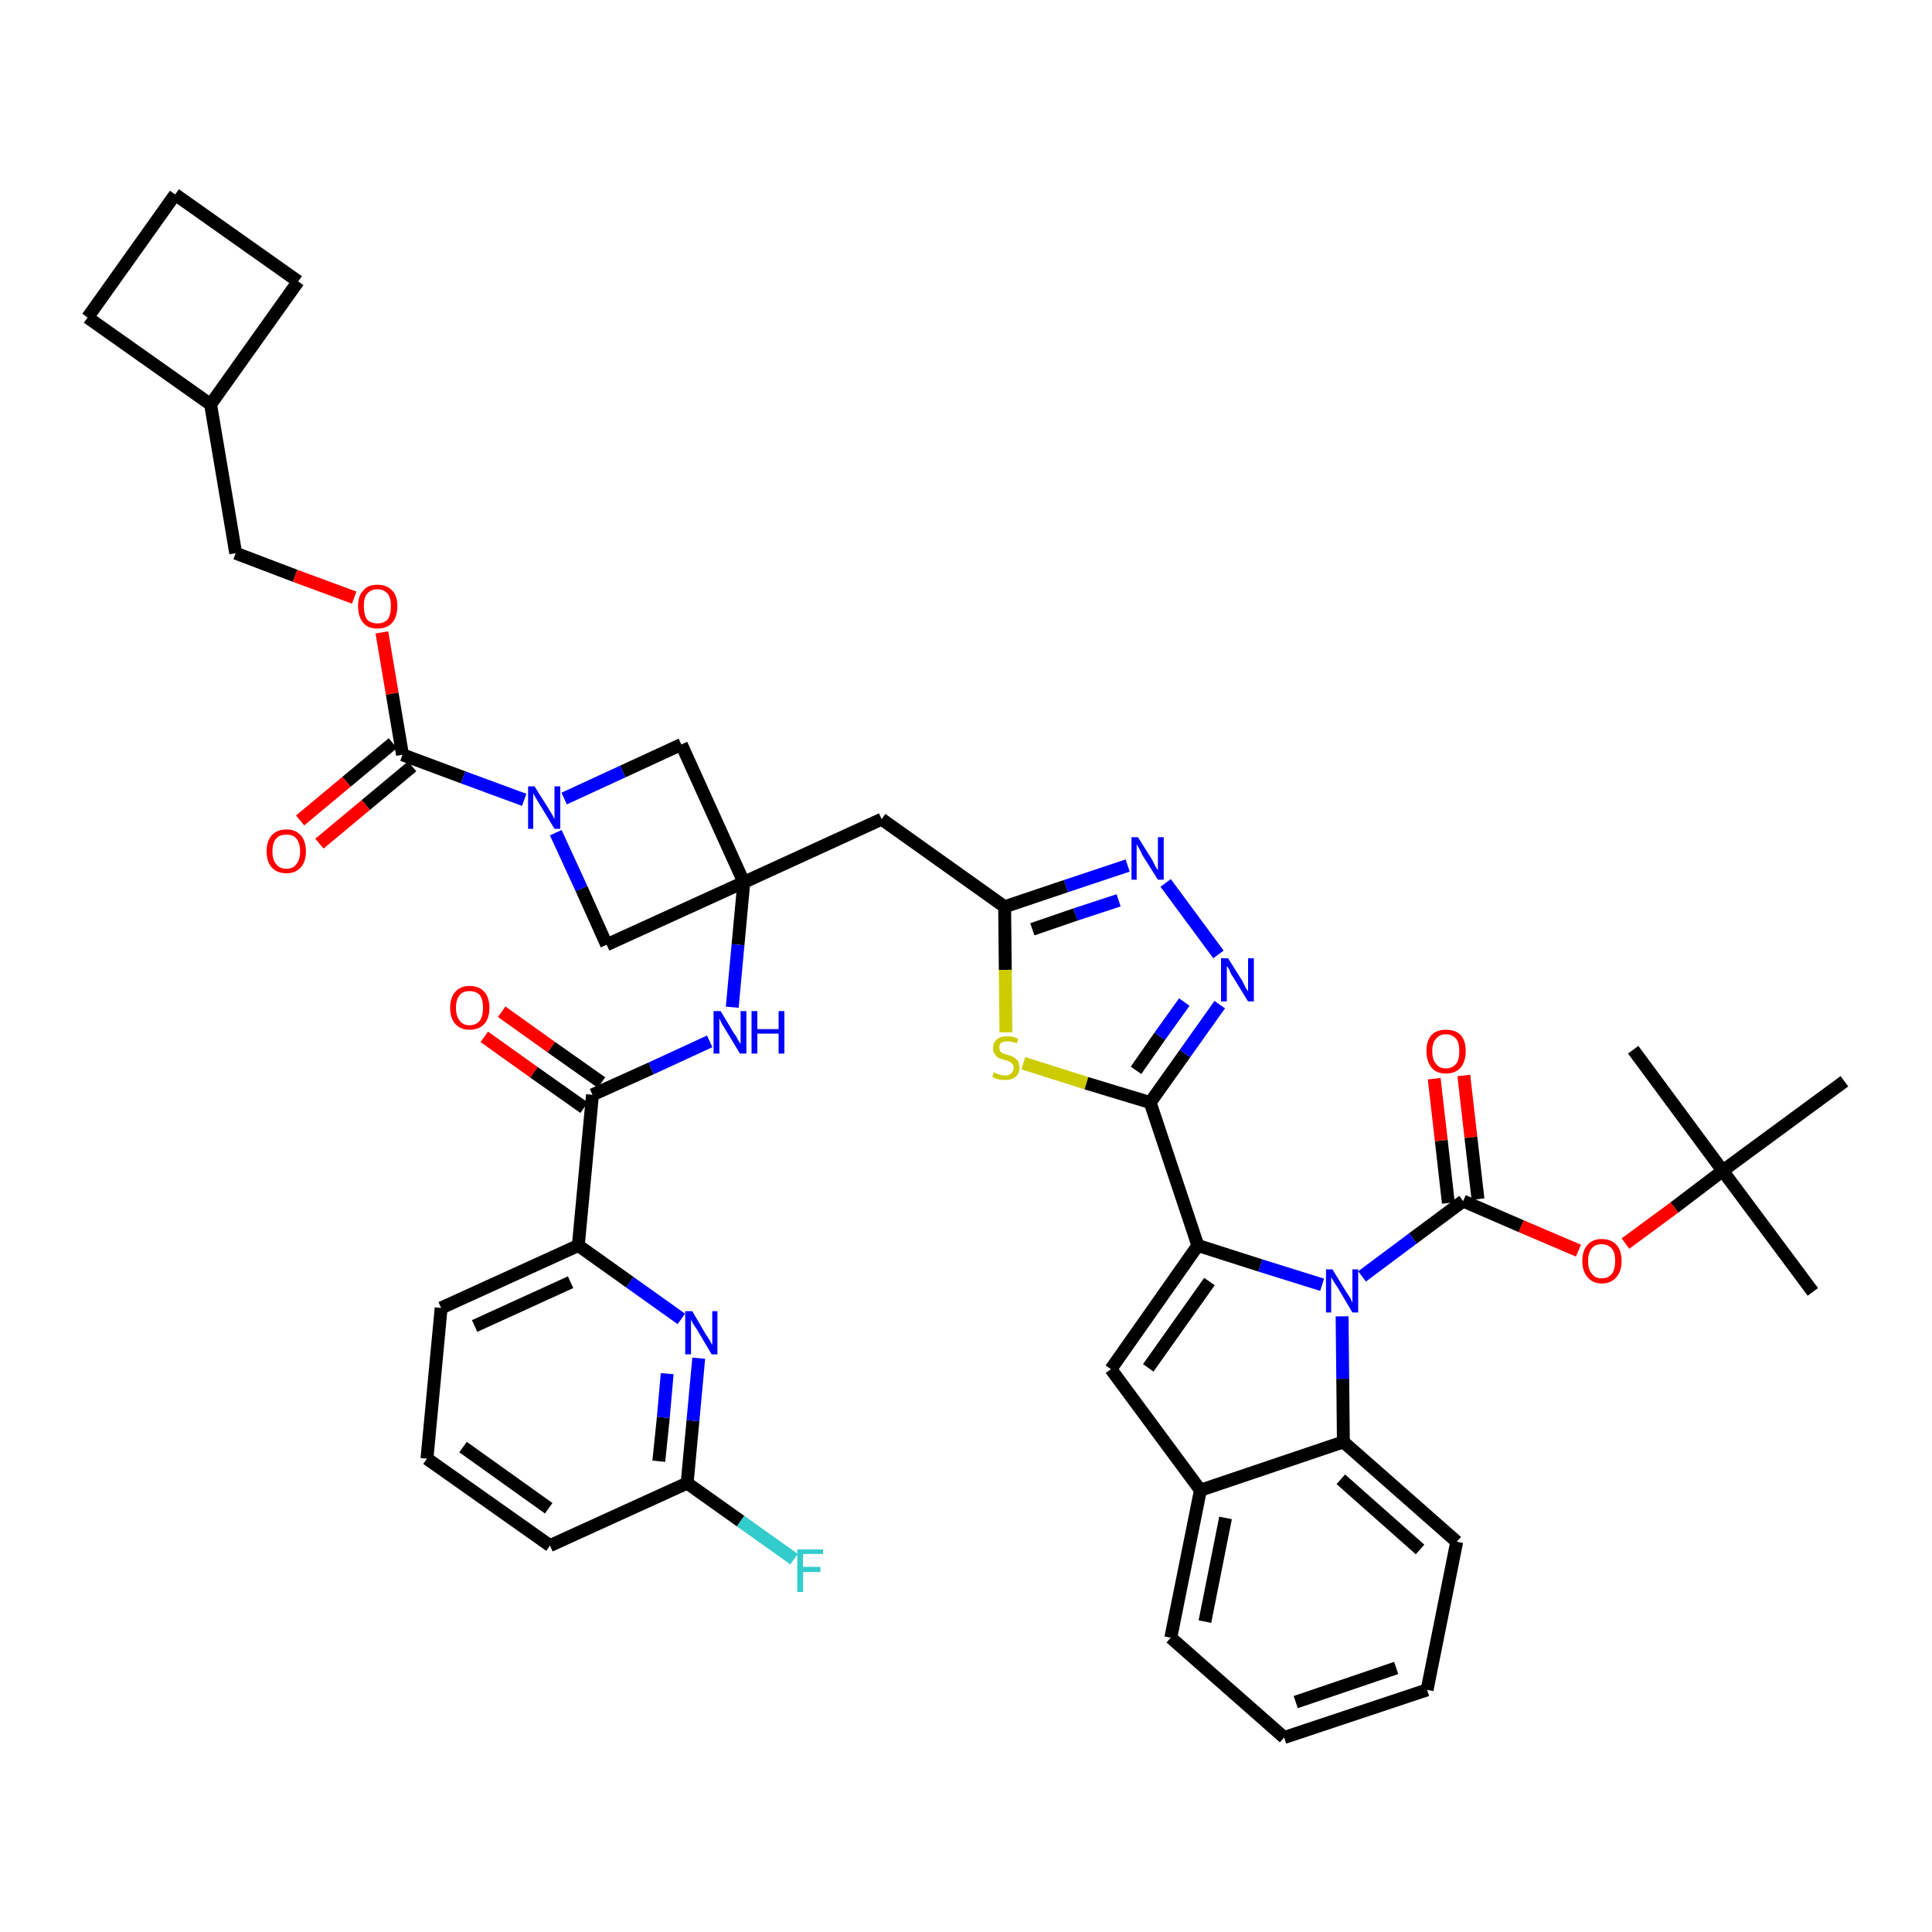 <?xml version='1.0' encoding='iso-8859-1'?>
<svg version='1.1' baseProfile='full'
              xmlns='http://www.w3.org/2000/svg'
                      xmlns:rdkit='http://www.rdkit.org/xml'
                      xmlns:xlink='http://www.w3.org/1999/xlink'
                  xml:space='preserve'
width='300px' height='300px' viewBox='0 0 300 300'>
<!-- END OF HEADER -->
<path class='bond-0 atom-0 atom-1' d='M 281.5,200.6 L 267.5,181.8' style='fill:none;fill-rule:evenodd;stroke:#000000;stroke-width:2.0px;stroke-linecap:butt;stroke-linejoin:miter;stroke-opacity:1' />
<path class='bond-1 atom-1 atom-2' d='M 267.5,181.8 L 253.6,163.0' style='fill:none;fill-rule:evenodd;stroke:#000000;stroke-width:2.0px;stroke-linecap:butt;stroke-linejoin:miter;stroke-opacity:1' />
<path class='bond-2 atom-1 atom-3' d='M 267.5,181.8 L 286.4,167.9' style='fill:none;fill-rule:evenodd;stroke:#000000;stroke-width:2.0px;stroke-linecap:butt;stroke-linejoin:miter;stroke-opacity:1' />
<path class='bond-3 atom-1 atom-4' d='M 267.5,181.8 L 260.0,187.5' style='fill:none;fill-rule:evenodd;stroke:#000000;stroke-width:2.0px;stroke-linecap:butt;stroke-linejoin:miter;stroke-opacity:1' />
<path class='bond-3 atom-1 atom-4' d='M 260.0,187.5 L 252.4,193.1' style='fill:none;fill-rule:evenodd;stroke:#FF0000;stroke-width:2.0px;stroke-linecap:butt;stroke-linejoin:miter;stroke-opacity:1' />
<path class='bond-4 atom-4 atom-5' d='M 245.1,194.2 L 236.2,190.4' style='fill:none;fill-rule:evenodd;stroke:#FF0000;stroke-width:2.0px;stroke-linecap:butt;stroke-linejoin:miter;stroke-opacity:1' />
<path class='bond-4 atom-4 atom-5' d='M 236.2,190.4 L 227.2,186.5' style='fill:none;fill-rule:evenodd;stroke:#000000;stroke-width:2.0px;stroke-linecap:butt;stroke-linejoin:miter;stroke-opacity:1' />
<path class='bond-5 atom-5 atom-6' d='M 229.5,186.2 L 228.4,176.6' style='fill:none;fill-rule:evenodd;stroke:#000000;stroke-width:2.0px;stroke-linecap:butt;stroke-linejoin:miter;stroke-opacity:1' />
<path class='bond-5 atom-5 atom-6' d='M 228.4,176.6 L 227.3,167.0' style='fill:none;fill-rule:evenodd;stroke:#FF0000;stroke-width:2.0px;stroke-linecap:butt;stroke-linejoin:miter;stroke-opacity:1' />
<path class='bond-5 atom-5 atom-6' d='M 224.9,186.8 L 223.8,177.1' style='fill:none;fill-rule:evenodd;stroke:#000000;stroke-width:2.0px;stroke-linecap:butt;stroke-linejoin:miter;stroke-opacity:1' />
<path class='bond-5 atom-5 atom-6' d='M 223.8,177.1 L 222.7,167.5' style='fill:none;fill-rule:evenodd;stroke:#FF0000;stroke-width:2.0px;stroke-linecap:butt;stroke-linejoin:miter;stroke-opacity:1' />
<path class='bond-6 atom-5 atom-7' d='M 227.2,186.5 L 219.4,192.3' style='fill:none;fill-rule:evenodd;stroke:#000000;stroke-width:2.0px;stroke-linecap:butt;stroke-linejoin:miter;stroke-opacity:1' />
<path class='bond-6 atom-5 atom-7' d='M 219.4,192.3 L 211.5,198.2' style='fill:none;fill-rule:evenodd;stroke:#0000FF;stroke-width:2.0px;stroke-linecap:butt;stroke-linejoin:miter;stroke-opacity:1' />
<path class='bond-7 atom-7 atom-8' d='M 205.3,199.5 L 195.7,196.5' style='fill:none;fill-rule:evenodd;stroke:#0000FF;stroke-width:2.0px;stroke-linecap:butt;stroke-linejoin:miter;stroke-opacity:1' />
<path class='bond-7 atom-7 atom-8' d='M 195.7,196.5 L 186.0,193.4' style='fill:none;fill-rule:evenodd;stroke:#000000;stroke-width:2.0px;stroke-linecap:butt;stroke-linejoin:miter;stroke-opacity:1' />
<path class='bond-43 atom-43 atom-7' d='M 208.6,223.9 L 208.5,214.1' style='fill:none;fill-rule:evenodd;stroke:#000000;stroke-width:2.0px;stroke-linecap:butt;stroke-linejoin:miter;stroke-opacity:1' />
<path class='bond-43 atom-43 atom-7' d='M 208.5,214.1 L 208.4,204.4' style='fill:none;fill-rule:evenodd;stroke:#0000FF;stroke-width:2.0px;stroke-linecap:butt;stroke-linejoin:miter;stroke-opacity:1' />
<path class='bond-8 atom-8 atom-9' d='M 186.0,193.4 L 178.6,171.2' style='fill:none;fill-rule:evenodd;stroke:#000000;stroke-width:2.0px;stroke-linecap:butt;stroke-linejoin:miter;stroke-opacity:1' />
<path class='bond-36 atom-8 atom-37' d='M 186.0,193.4 L 172.5,212.6' style='fill:none;fill-rule:evenodd;stroke:#000000;stroke-width:2.0px;stroke-linecap:butt;stroke-linejoin:miter;stroke-opacity:1' />
<path class='bond-36 atom-8 atom-37' d='M 187.8,199.0 L 178.3,212.4' style='fill:none;fill-rule:evenodd;stroke:#000000;stroke-width:2.0px;stroke-linecap:butt;stroke-linejoin:miter;stroke-opacity:1' />
<path class='bond-9 atom-9 atom-10' d='M 178.6,171.2 L 184.0,163.6' style='fill:none;fill-rule:evenodd;stroke:#000000;stroke-width:2.0px;stroke-linecap:butt;stroke-linejoin:miter;stroke-opacity:1' />
<path class='bond-9 atom-9 atom-10' d='M 184.0,163.6 L 189.4,156.0' style='fill:none;fill-rule:evenodd;stroke:#0000FF;stroke-width:2.0px;stroke-linecap:butt;stroke-linejoin:miter;stroke-opacity:1' />
<path class='bond-9 atom-9 atom-10' d='M 176.4,166.2 L 180.1,160.9' style='fill:none;fill-rule:evenodd;stroke:#000000;stroke-width:2.0px;stroke-linecap:butt;stroke-linejoin:miter;stroke-opacity:1' />
<path class='bond-9 atom-9 atom-10' d='M 180.1,160.9 L 183.9,155.6' style='fill:none;fill-rule:evenodd;stroke:#0000FF;stroke-width:2.0px;stroke-linecap:butt;stroke-linejoin:miter;stroke-opacity:1' />
<path class='bond-44 atom-36 atom-9' d='M 158.9,165.1 L 168.7,168.2' style='fill:none;fill-rule:evenodd;stroke:#CCCC00;stroke-width:2.0px;stroke-linecap:butt;stroke-linejoin:miter;stroke-opacity:1' />
<path class='bond-44 atom-36 atom-9' d='M 168.7,168.2 L 178.6,171.2' style='fill:none;fill-rule:evenodd;stroke:#000000;stroke-width:2.0px;stroke-linecap:butt;stroke-linejoin:miter;stroke-opacity:1' />
<path class='bond-10 atom-10 atom-11' d='M 189.2,148.2 L 181.0,137.1' style='fill:none;fill-rule:evenodd;stroke:#0000FF;stroke-width:2.0px;stroke-linecap:butt;stroke-linejoin:miter;stroke-opacity:1' />
<path class='bond-11 atom-11 atom-12' d='M 175.1,134.4 L 165.5,137.6' style='fill:none;fill-rule:evenodd;stroke:#0000FF;stroke-width:2.0px;stroke-linecap:butt;stroke-linejoin:miter;stroke-opacity:1' />
<path class='bond-11 atom-11 atom-12' d='M 165.5,137.6 L 156.0,140.8' style='fill:none;fill-rule:evenodd;stroke:#000000;stroke-width:2.0px;stroke-linecap:butt;stroke-linejoin:miter;stroke-opacity:1' />
<path class='bond-11 atom-11 atom-12' d='M 173.7,139.8 L 167.0,142.0' style='fill:none;fill-rule:evenodd;stroke:#0000FF;stroke-width:2.0px;stroke-linecap:butt;stroke-linejoin:miter;stroke-opacity:1' />
<path class='bond-11 atom-11 atom-12' d='M 167.0,142.0 L 160.3,144.3' style='fill:none;fill-rule:evenodd;stroke:#000000;stroke-width:2.0px;stroke-linecap:butt;stroke-linejoin:miter;stroke-opacity:1' />
<path class='bond-12 atom-12 atom-13' d='M 156.0,140.8 L 136.9,127.2' style='fill:none;fill-rule:evenodd;stroke:#000000;stroke-width:2.0px;stroke-linecap:butt;stroke-linejoin:miter;stroke-opacity:1' />
<path class='bond-35 atom-12 atom-36' d='M 156.0,140.8 L 156.1,150.6' style='fill:none;fill-rule:evenodd;stroke:#000000;stroke-width:2.0px;stroke-linecap:butt;stroke-linejoin:miter;stroke-opacity:1' />
<path class='bond-35 atom-12 atom-36' d='M 156.1,150.6 L 156.2,160.3' style='fill:none;fill-rule:evenodd;stroke:#CCCC00;stroke-width:2.0px;stroke-linecap:butt;stroke-linejoin:miter;stroke-opacity:1' />
<path class='bond-13 atom-13 atom-14' d='M 136.9,127.2 L 115.5,137.0' style='fill:none;fill-rule:evenodd;stroke:#000000;stroke-width:2.0px;stroke-linecap:butt;stroke-linejoin:miter;stroke-opacity:1' />
<path class='bond-14 atom-14 atom-15' d='M 115.5,137.0 L 114.6,146.7' style='fill:none;fill-rule:evenodd;stroke:#000000;stroke-width:2.0px;stroke-linecap:butt;stroke-linejoin:miter;stroke-opacity:1' />
<path class='bond-14 atom-14 atom-15' d='M 114.6,146.7 L 113.7,156.4' style='fill:none;fill-rule:evenodd;stroke:#0000FF;stroke-width:2.0px;stroke-linecap:butt;stroke-linejoin:miter;stroke-opacity:1' />
<path class='bond-24 atom-14 atom-25' d='M 115.5,137.0 L 105.8,115.6' style='fill:none;fill-rule:evenodd;stroke:#000000;stroke-width:2.0px;stroke-linecap:butt;stroke-linejoin:miter;stroke-opacity:1' />
<path class='bond-46 atom-35 atom-14' d='M 94.2,146.7 L 115.5,137.0' style='fill:none;fill-rule:evenodd;stroke:#000000;stroke-width:2.0px;stroke-linecap:butt;stroke-linejoin:miter;stroke-opacity:1' />
<path class='bond-15 atom-15 atom-16' d='M 110.2,161.7 L 101.1,165.9' style='fill:none;fill-rule:evenodd;stroke:#0000FF;stroke-width:2.0px;stroke-linecap:butt;stroke-linejoin:miter;stroke-opacity:1' />
<path class='bond-15 atom-15 atom-16' d='M 101.1,165.9 L 92.0,170.0' style='fill:none;fill-rule:evenodd;stroke:#000000;stroke-width:2.0px;stroke-linecap:butt;stroke-linejoin:miter;stroke-opacity:1' />
<path class='bond-16 atom-16 atom-17' d='M 93.4,168.1 L 85.6,162.6' style='fill:none;fill-rule:evenodd;stroke:#000000;stroke-width:2.0px;stroke-linecap:butt;stroke-linejoin:miter;stroke-opacity:1' />
<path class='bond-16 atom-16 atom-17' d='M 85.6,162.6 L 77.9,157.1' style='fill:none;fill-rule:evenodd;stroke:#FF0000;stroke-width:2.0px;stroke-linecap:butt;stroke-linejoin:miter;stroke-opacity:1' />
<path class='bond-16 atom-16 atom-17' d='M 90.7,172.0 L 82.9,166.5' style='fill:none;fill-rule:evenodd;stroke:#000000;stroke-width:2.0px;stroke-linecap:butt;stroke-linejoin:miter;stroke-opacity:1' />
<path class='bond-16 atom-16 atom-17' d='M 82.9,166.5 L 75.2,161.0' style='fill:none;fill-rule:evenodd;stroke:#FF0000;stroke-width:2.0px;stroke-linecap:butt;stroke-linejoin:miter;stroke-opacity:1' />
<path class='bond-17 atom-16 atom-18' d='M 92.0,170.0 L 89.8,193.4' style='fill:none;fill-rule:evenodd;stroke:#000000;stroke-width:2.0px;stroke-linecap:butt;stroke-linejoin:miter;stroke-opacity:1' />
<path class='bond-18 atom-18 atom-19' d='M 89.8,193.4 L 68.5,203.1' style='fill:none;fill-rule:evenodd;stroke:#000000;stroke-width:2.0px;stroke-linecap:butt;stroke-linejoin:miter;stroke-opacity:1' />
<path class='bond-18 atom-18 atom-19' d='M 88.6,199.1 L 73.7,205.9' style='fill:none;fill-rule:evenodd;stroke:#000000;stroke-width:2.0px;stroke-linecap:butt;stroke-linejoin:miter;stroke-opacity:1' />
<path class='bond-47 atom-24 atom-18' d='M 105.8,204.8 L 97.8,199.1' style='fill:none;fill-rule:evenodd;stroke:#0000FF;stroke-width:2.0px;stroke-linecap:butt;stroke-linejoin:miter;stroke-opacity:1' />
<path class='bond-47 atom-24 atom-18' d='M 97.8,199.1 L 89.8,193.4' style='fill:none;fill-rule:evenodd;stroke:#000000;stroke-width:2.0px;stroke-linecap:butt;stroke-linejoin:miter;stroke-opacity:1' />
<path class='bond-19 atom-19 atom-20' d='M 68.5,203.1 L 66.3,226.5' style='fill:none;fill-rule:evenodd;stroke:#000000;stroke-width:2.0px;stroke-linecap:butt;stroke-linejoin:miter;stroke-opacity:1' />
<path class='bond-20 atom-20 atom-21' d='M 66.3,226.5 L 85.4,240.0' style='fill:none;fill-rule:evenodd;stroke:#000000;stroke-width:2.0px;stroke-linecap:butt;stroke-linejoin:miter;stroke-opacity:1' />
<path class='bond-20 atom-20 atom-21' d='M 71.9,224.7 L 85.2,234.2' style='fill:none;fill-rule:evenodd;stroke:#000000;stroke-width:2.0px;stroke-linecap:butt;stroke-linejoin:miter;stroke-opacity:1' />
<path class='bond-21 atom-21 atom-22' d='M 85.4,240.0 L 106.7,230.3' style='fill:none;fill-rule:evenodd;stroke:#000000;stroke-width:2.0px;stroke-linecap:butt;stroke-linejoin:miter;stroke-opacity:1' />
<path class='bond-22 atom-22 atom-23' d='M 106.7,230.3 L 115.0,236.2' style='fill:none;fill-rule:evenodd;stroke:#000000;stroke-width:2.0px;stroke-linecap:butt;stroke-linejoin:miter;stroke-opacity:1' />
<path class='bond-22 atom-22 atom-23' d='M 115.0,236.2 L 123.3,242.1' style='fill:none;fill-rule:evenodd;stroke:#33CCCC;stroke-width:2.0px;stroke-linecap:butt;stroke-linejoin:miter;stroke-opacity:1' />
<path class='bond-23 atom-22 atom-24' d='M 106.7,230.3 L 107.6,220.6' style='fill:none;fill-rule:evenodd;stroke:#000000;stroke-width:2.0px;stroke-linecap:butt;stroke-linejoin:miter;stroke-opacity:1' />
<path class='bond-23 atom-22 atom-24' d='M 107.6,220.6 L 108.5,210.9' style='fill:none;fill-rule:evenodd;stroke:#0000FF;stroke-width:2.0px;stroke-linecap:butt;stroke-linejoin:miter;stroke-opacity:1' />
<path class='bond-23 atom-22 atom-24' d='M 102.3,226.9 L 103.0,220.1' style='fill:none;fill-rule:evenodd;stroke:#000000;stroke-width:2.0px;stroke-linecap:butt;stroke-linejoin:miter;stroke-opacity:1' />
<path class='bond-23 atom-22 atom-24' d='M 103.0,220.1 L 103.6,213.3' style='fill:none;fill-rule:evenodd;stroke:#0000FF;stroke-width:2.0px;stroke-linecap:butt;stroke-linejoin:miter;stroke-opacity:1' />
<path class='bond-25 atom-25 atom-26' d='M 105.8,115.6 L 96.7,119.8' style='fill:none;fill-rule:evenodd;stroke:#000000;stroke-width:2.0px;stroke-linecap:butt;stroke-linejoin:miter;stroke-opacity:1' />
<path class='bond-25 atom-25 atom-26' d='M 96.7,119.8 L 87.6,124.0' style='fill:none;fill-rule:evenodd;stroke:#0000FF;stroke-width:2.0px;stroke-linecap:butt;stroke-linejoin:miter;stroke-opacity:1' />
<path class='bond-26 atom-26 atom-27' d='M 81.4,124.2 L 71.9,120.7' style='fill:none;fill-rule:evenodd;stroke:#0000FF;stroke-width:2.0px;stroke-linecap:butt;stroke-linejoin:miter;stroke-opacity:1' />
<path class='bond-26 atom-26 atom-27' d='M 71.9,120.7 L 62.5,117.2' style='fill:none;fill-rule:evenodd;stroke:#000000;stroke-width:2.0px;stroke-linecap:butt;stroke-linejoin:miter;stroke-opacity:1' />
<path class='bond-34 atom-26 atom-35' d='M 86.3,129.3 L 90.3,138.0' style='fill:none;fill-rule:evenodd;stroke:#0000FF;stroke-width:2.0px;stroke-linecap:butt;stroke-linejoin:miter;stroke-opacity:1' />
<path class='bond-34 atom-26 atom-35' d='M 90.3,138.0 L 94.2,146.7' style='fill:none;fill-rule:evenodd;stroke:#000000;stroke-width:2.0px;stroke-linecap:butt;stroke-linejoin:miter;stroke-opacity:1' />
<path class='bond-27 atom-27 atom-28' d='M 61.0,115.4 L 53.8,121.4' style='fill:none;fill-rule:evenodd;stroke:#000000;stroke-width:2.0px;stroke-linecap:butt;stroke-linejoin:miter;stroke-opacity:1' />
<path class='bond-27 atom-27 atom-28' d='M 53.8,121.4 L 46.6,127.4' style='fill:none;fill-rule:evenodd;stroke:#FF0000;stroke-width:2.0px;stroke-linecap:butt;stroke-linejoin:miter;stroke-opacity:1' />
<path class='bond-27 atom-27 atom-28' d='M 64.0,119.0 L 56.8,125.0' style='fill:none;fill-rule:evenodd;stroke:#000000;stroke-width:2.0px;stroke-linecap:butt;stroke-linejoin:miter;stroke-opacity:1' />
<path class='bond-27 atom-27 atom-28' d='M 56.8,125.0 L 49.6,131.0' style='fill:none;fill-rule:evenodd;stroke:#FF0000;stroke-width:2.0px;stroke-linecap:butt;stroke-linejoin:miter;stroke-opacity:1' />
<path class='bond-28 atom-27 atom-29' d='M 62.5,117.2 L 60.9,107.7' style='fill:none;fill-rule:evenodd;stroke:#000000;stroke-width:2.0px;stroke-linecap:butt;stroke-linejoin:miter;stroke-opacity:1' />
<path class='bond-28 atom-27 atom-29' d='M 60.9,107.7 L 59.3,98.2' style='fill:none;fill-rule:evenodd;stroke:#FF0000;stroke-width:2.0px;stroke-linecap:butt;stroke-linejoin:miter;stroke-opacity:1' />
<path class='bond-29 atom-29 atom-30' d='M 55.0,92.8 L 45.8,89.4' style='fill:none;fill-rule:evenodd;stroke:#FF0000;stroke-width:2.0px;stroke-linecap:butt;stroke-linejoin:miter;stroke-opacity:1' />
<path class='bond-29 atom-29 atom-30' d='M 45.8,89.4 L 36.6,85.9' style='fill:none;fill-rule:evenodd;stroke:#000000;stroke-width:2.0px;stroke-linecap:butt;stroke-linejoin:miter;stroke-opacity:1' />
<path class='bond-30 atom-30 atom-31' d='M 36.6,85.9 L 32.7,62.8' style='fill:none;fill-rule:evenodd;stroke:#000000;stroke-width:2.0px;stroke-linecap:butt;stroke-linejoin:miter;stroke-opacity:1' />
<path class='bond-31 atom-31 atom-32' d='M 32.7,62.8 L 46.3,43.7' style='fill:none;fill-rule:evenodd;stroke:#000000;stroke-width:2.0px;stroke-linecap:butt;stroke-linejoin:miter;stroke-opacity:1' />
<path class='bond-48 atom-34 atom-31' d='M 13.6,49.3 L 32.7,62.8' style='fill:none;fill-rule:evenodd;stroke:#000000;stroke-width:2.0px;stroke-linecap:butt;stroke-linejoin:miter;stroke-opacity:1' />
<path class='bond-32 atom-32 atom-33' d='M 46.3,43.7 L 27.2,30.2' style='fill:none;fill-rule:evenodd;stroke:#000000;stroke-width:2.0px;stroke-linecap:butt;stroke-linejoin:miter;stroke-opacity:1' />
<path class='bond-33 atom-33 atom-34' d='M 27.2,30.2 L 13.6,49.3' style='fill:none;fill-rule:evenodd;stroke:#000000;stroke-width:2.0px;stroke-linecap:butt;stroke-linejoin:miter;stroke-opacity:1' />
<path class='bond-37 atom-37 atom-38' d='M 172.5,212.6 L 186.4,231.4' style='fill:none;fill-rule:evenodd;stroke:#000000;stroke-width:2.0px;stroke-linecap:butt;stroke-linejoin:miter;stroke-opacity:1' />
<path class='bond-38 atom-38 atom-39' d='M 186.4,231.4 L 181.8,254.3' style='fill:none;fill-rule:evenodd;stroke:#000000;stroke-width:2.0px;stroke-linecap:butt;stroke-linejoin:miter;stroke-opacity:1' />
<path class='bond-38 atom-38 atom-39' d='M 190.3,235.7 L 187.1,251.8' style='fill:none;fill-rule:evenodd;stroke:#000000;stroke-width:2.0px;stroke-linecap:butt;stroke-linejoin:miter;stroke-opacity:1' />
<path class='bond-45 atom-43 atom-38' d='M 208.6,223.9 L 186.4,231.4' style='fill:none;fill-rule:evenodd;stroke:#000000;stroke-width:2.0px;stroke-linecap:butt;stroke-linejoin:miter;stroke-opacity:1' />
<path class='bond-39 atom-39 atom-40' d='M 181.8,254.3 L 199.4,269.8' style='fill:none;fill-rule:evenodd;stroke:#000000;stroke-width:2.0px;stroke-linecap:butt;stroke-linejoin:miter;stroke-opacity:1' />
<path class='bond-40 atom-40 atom-41' d='M 199.4,269.8 L 221.6,262.4' style='fill:none;fill-rule:evenodd;stroke:#000000;stroke-width:2.0px;stroke-linecap:butt;stroke-linejoin:miter;stroke-opacity:1' />
<path class='bond-40 atom-40 atom-41' d='M 201.2,264.3 L 216.8,259.0' style='fill:none;fill-rule:evenodd;stroke:#000000;stroke-width:2.0px;stroke-linecap:butt;stroke-linejoin:miter;stroke-opacity:1' />
<path class='bond-41 atom-41 atom-42' d='M 221.6,262.4 L 226.2,239.4' style='fill:none;fill-rule:evenodd;stroke:#000000;stroke-width:2.0px;stroke-linecap:butt;stroke-linejoin:miter;stroke-opacity:1' />
<path class='bond-42 atom-42 atom-43' d='M 226.2,239.4 L 208.6,223.9' style='fill:none;fill-rule:evenodd;stroke:#000000;stroke-width:2.0px;stroke-linecap:butt;stroke-linejoin:miter;stroke-opacity:1' />
<path class='bond-42 atom-42 atom-43' d='M 220.5,240.6 L 208.2,229.7' style='fill:none;fill-rule:evenodd;stroke:#000000;stroke-width:2.0px;stroke-linecap:butt;stroke-linejoin:miter;stroke-opacity:1' />
<path  class='atom-4' d='M 245.7 195.8
Q 245.7 194.2, 246.5 193.3
Q 247.3 192.4, 248.7 192.4
Q 250.2 192.4, 251.0 193.3
Q 251.8 194.2, 251.8 195.8
Q 251.8 197.4, 251.0 198.3
Q 250.2 199.3, 248.7 199.3
Q 247.3 199.3, 246.5 198.3
Q 245.7 197.4, 245.7 195.8
M 248.7 198.5
Q 249.7 198.5, 250.3 197.8
Q 250.8 197.1, 250.8 195.8
Q 250.8 194.5, 250.3 193.9
Q 249.7 193.2, 248.7 193.2
Q 247.7 193.2, 247.2 193.8
Q 246.6 194.5, 246.6 195.8
Q 246.6 197.2, 247.2 197.8
Q 247.7 198.5, 248.7 198.5
' fill='#FF0000'/>
<path  class='atom-6' d='M 221.5 163.2
Q 221.5 161.6, 222.3 160.7
Q 223.1 159.9, 224.5 159.9
Q 226.0 159.9, 226.8 160.7
Q 227.6 161.6, 227.6 163.2
Q 227.6 164.8, 226.8 165.8
Q 226.0 166.7, 224.5 166.7
Q 223.1 166.7, 222.3 165.8
Q 221.5 164.8, 221.5 163.2
M 224.5 165.9
Q 225.5 165.9, 226.1 165.2
Q 226.6 164.6, 226.6 163.2
Q 226.6 161.9, 226.1 161.3
Q 225.5 160.6, 224.5 160.6
Q 223.5 160.6, 223.0 161.3
Q 222.4 161.9, 222.4 163.2
Q 222.4 164.6, 223.0 165.2
Q 223.5 165.9, 224.5 165.9
' fill='#FF0000'/>
<path  class='atom-7' d='M 206.9 197.1
L 209.1 200.7
Q 209.3 201.0, 209.7 201.6
Q 210.0 202.3, 210.0 202.3
L 210.0 197.1
L 210.9 197.1
L 210.9 203.8
L 210.0 203.8
L 207.7 199.9
Q 207.4 199.5, 207.1 199.0
Q 206.8 198.5, 206.7 198.3
L 206.7 203.8
L 205.9 203.8
L 205.9 197.1
L 206.9 197.1
' fill='#0000FF'/>
<path  class='atom-10' d='M 190.7 148.8
L 192.9 152.3
Q 193.1 152.7, 193.4 153.3
Q 193.8 153.9, 193.8 154.0
L 193.8 148.8
L 194.7 148.8
L 194.7 155.5
L 193.8 155.5
L 191.4 151.6
Q 191.1 151.2, 190.9 150.6
Q 190.6 150.1, 190.5 150.0
L 190.5 155.5
L 189.6 155.5
L 189.6 148.8
L 190.7 148.8
' fill='#0000FF'/>
<path  class='atom-11' d='M 176.7 130.0
L 178.9 133.5
Q 179.1 133.9, 179.4 134.5
Q 179.8 135.1, 179.8 135.2
L 179.8 130.0
L 180.7 130.0
L 180.7 136.6
L 179.8 136.6
L 177.4 132.8
Q 177.2 132.3, 176.9 131.8
Q 176.6 131.3, 176.5 131.1
L 176.5 136.6
L 175.7 136.6
L 175.7 130.0
L 176.7 130.0
' fill='#0000FF'/>
<path  class='atom-15' d='M 111.9 157.0
L 114.0 160.5
Q 114.3 160.8, 114.6 161.5
Q 115.0 162.1, 115.0 162.1
L 115.0 157.0
L 115.9 157.0
L 115.9 163.6
L 114.9 163.6
L 112.6 159.8
Q 112.3 159.3, 112.0 158.8
Q 111.8 158.3, 111.7 158.1
L 111.7 163.6
L 110.8 163.6
L 110.8 157.0
L 111.9 157.0
' fill='#0000FF'/>
<path  class='atom-15' d='M 116.7 157.0
L 117.6 157.0
L 117.6 159.8
L 120.9 159.8
L 120.9 157.0
L 121.8 157.0
L 121.8 163.6
L 120.9 163.6
L 120.9 160.5
L 117.6 160.5
L 117.6 163.6
L 116.7 163.6
L 116.7 157.0
' fill='#0000FF'/>
<path  class='atom-17' d='M 69.9 156.5
Q 69.9 154.9, 70.7 154.0
Q 71.5 153.1, 72.9 153.1
Q 74.4 153.1, 75.2 154.0
Q 76.0 154.9, 76.0 156.5
Q 76.0 158.1, 75.2 159.0
Q 74.4 159.9, 72.9 159.9
Q 71.5 159.9, 70.7 159.0
Q 69.9 158.1, 69.9 156.5
M 72.9 159.2
Q 73.9 159.2, 74.5 158.5
Q 75.0 157.8, 75.0 156.5
Q 75.0 155.2, 74.5 154.5
Q 73.9 153.9, 72.9 153.9
Q 71.9 153.9, 71.4 154.5
Q 70.8 155.2, 70.8 156.5
Q 70.8 157.8, 71.4 158.5
Q 71.9 159.2, 72.9 159.2
' fill='#FF0000'/>
<path  class='atom-23' d='M 123.8 240.6
L 127.8 240.6
L 127.8 241.3
L 124.7 241.3
L 124.7 243.3
L 127.4 243.3
L 127.4 244.1
L 124.7 244.1
L 124.7 247.2
L 123.8 247.2
L 123.8 240.6
' fill='#33CCCC'/>
<path  class='atom-24' d='M 107.5 203.6
L 109.6 207.2
Q 109.8 207.5, 110.2 208.1
Q 110.5 208.8, 110.6 208.8
L 110.6 203.6
L 111.4 203.6
L 111.4 210.3
L 110.5 210.3
L 108.2 206.4
Q 107.9 206.0, 107.6 205.5
Q 107.3 205.0, 107.3 204.8
L 107.3 210.3
L 106.4 210.3
L 106.4 203.6
L 107.5 203.6
' fill='#0000FF'/>
<path  class='atom-26' d='M 83.0 122.1
L 85.2 125.6
Q 85.4 125.9, 85.8 126.6
Q 86.1 127.2, 86.1 127.2
L 86.1 122.1
L 87.0 122.1
L 87.0 128.7
L 86.1 128.7
L 83.8 124.9
Q 83.5 124.4, 83.2 123.9
Q 82.9 123.4, 82.8 123.2
L 82.8 128.7
L 82.0 128.7
L 82.0 122.1
L 83.0 122.1
' fill='#0000FF'/>
<path  class='atom-28' d='M 41.4 132.2
Q 41.4 130.6, 42.2 129.7
Q 43.0 128.8, 44.5 128.8
Q 45.9 128.8, 46.7 129.7
Q 47.5 130.6, 47.5 132.2
Q 47.5 133.8, 46.7 134.7
Q 45.9 135.6, 44.5 135.6
Q 43.0 135.6, 42.2 134.7
Q 41.4 133.8, 41.4 132.2
M 44.5 134.9
Q 45.5 134.9, 46.0 134.2
Q 46.6 133.5, 46.6 132.2
Q 46.6 130.9, 46.0 130.2
Q 45.5 129.6, 44.5 129.6
Q 43.4 129.6, 42.9 130.2
Q 42.3 130.9, 42.3 132.2
Q 42.3 133.5, 42.9 134.2
Q 43.4 134.9, 44.5 134.9
' fill='#FF0000'/>
<path  class='atom-29' d='M 55.6 94.1
Q 55.6 92.5, 56.4 91.7
Q 57.1 90.8, 58.6 90.8
Q 60.1 90.8, 60.9 91.7
Q 61.7 92.5, 61.7 94.1
Q 61.7 95.8, 60.9 96.7
Q 60.1 97.6, 58.6 97.6
Q 57.1 97.6, 56.4 96.7
Q 55.6 95.8, 55.6 94.1
M 58.6 96.8
Q 59.6 96.8, 60.2 96.2
Q 60.7 95.5, 60.7 94.1
Q 60.7 92.8, 60.2 92.2
Q 59.6 91.5, 58.6 91.5
Q 57.6 91.5, 57.0 92.2
Q 56.5 92.8, 56.5 94.1
Q 56.5 95.5, 57.0 96.2
Q 57.6 96.8, 58.6 96.8
' fill='#FF0000'/>
<path  class='atom-36' d='M 154.3 166.5
Q 154.4 166.5, 154.7 166.7
Q 155.0 166.8, 155.4 166.9
Q 155.7 167.0, 156.0 167.0
Q 156.7 167.0, 157.0 166.7
Q 157.4 166.3, 157.4 165.8
Q 157.4 165.4, 157.2 165.2
Q 157.0 165.0, 156.8 164.9
Q 156.5 164.7, 156.0 164.6
Q 155.4 164.4, 155.1 164.3
Q 154.7 164.1, 154.5 163.7
Q 154.2 163.4, 154.2 162.8
Q 154.2 161.9, 154.8 161.4
Q 155.3 160.9, 156.5 160.9
Q 157.2 160.9, 158.1 161.3
L 157.9 162.0
Q 157.1 161.7, 156.5 161.7
Q 155.9 161.7, 155.5 161.9
Q 155.1 162.2, 155.2 162.7
Q 155.2 163.0, 155.3 163.2
Q 155.5 163.5, 155.8 163.6
Q 156.1 163.7, 156.5 163.8
Q 157.1 164.0, 157.5 164.2
Q 157.8 164.4, 158.1 164.8
Q 158.3 165.2, 158.3 165.8
Q 158.3 166.7, 157.7 167.2
Q 157.1 167.7, 156.1 167.7
Q 155.5 167.7, 155.0 167.6
Q 154.6 167.5, 154.1 167.2
L 154.3 166.5
' fill='#CCCC00'/>
</svg>
